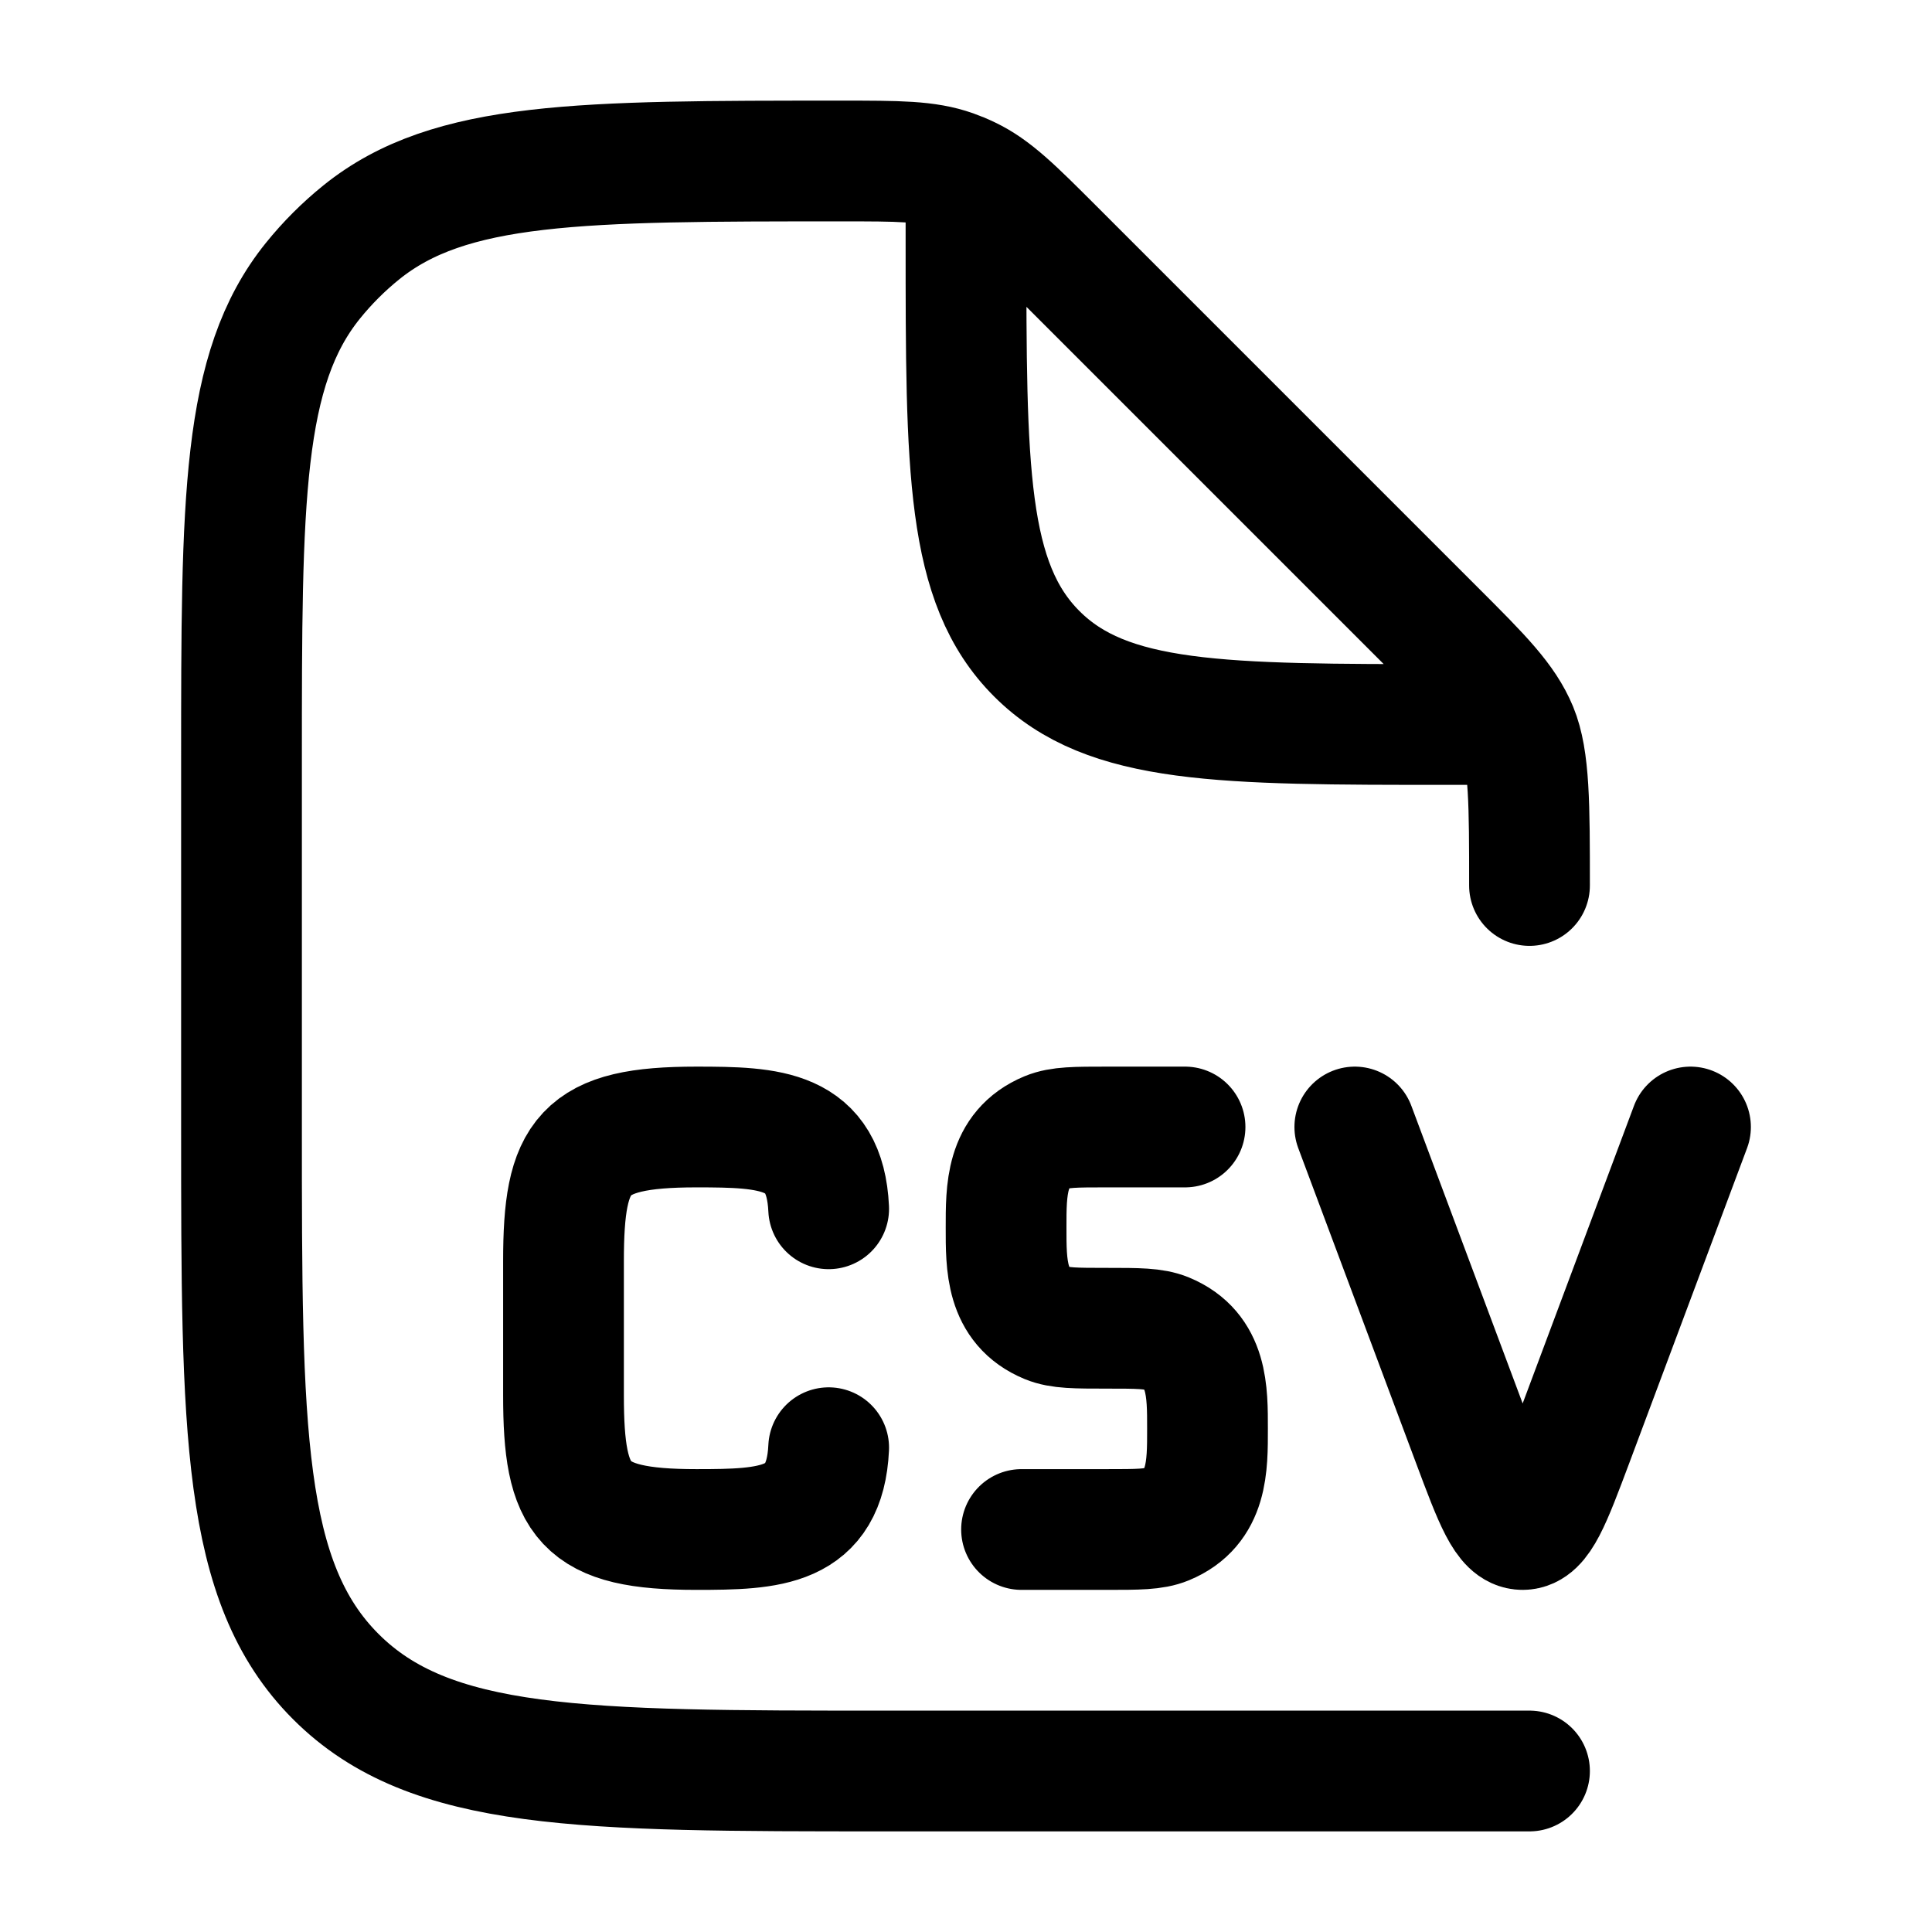 <svg width="24" height="24" viewBox="0 0 24 24" fill="none" xmlns="http://www.w3.org/2000/svg">
    <path d="M10.294 15.016C10.248 14.024 9.571 14 8.651 14C7.235 14 7 14.338 7 15.667V17.333C7 18.662 7.235 19 8.651 19C9.571 19 10.248 18.976 10.294 17.984M21 14L19.537 17.912C19.265 18.637 19.13 19 18.915 19C18.7 19 18.564 18.637 18.293 17.912L16.83 14M14.721 14H13.749C13.36 14 13.166 14 13.013 14.063C12.491 14.28 12.498 14.787 12.498 15.25C12.498 15.713 12.491 16.221 13.013 16.437C13.166 16.5 13.36 16.5 13.749 16.5C14.137 16.5 14.332 16.5 14.485 16.563C15.007 16.779 15 17.287 15 17.75C15 18.213 15.007 18.721 14.485 18.937C14.332 19 14.137 19 13.749 19H12.69" stroke="currentColor" stroke-width="1.5" stroke-linecap="round"/>
    <path d="M19 11C19 10 19 9.431 18.848 9.063C18.695 8.696 18.407 8.406 17.828 7.828L13.092 3.092C12.593 2.593 12.344 2.344 12.034 2.196C11.97 2.165 11.904 2.138 11.837 2.114C11.514 2 11.161 2 10.456 2C7.211 2 5.588 2 4.489 2.886C4.267 3.065 4.065 3.267 3.886 3.489C3 4.588 3 6.211 3 9.456V14C3 17.771 3 19.657 4.172 20.828C5.343 22 7.229 22 11 22H19M12 2.5V3C12 5.828 12 7.243 12.879 8.121C13.757 9 15.172 9 18 9H18.5" stroke="currentColor" stroke-width="1.5" stroke-linecap="round" stroke-linejoin="round"/>
</svg>
